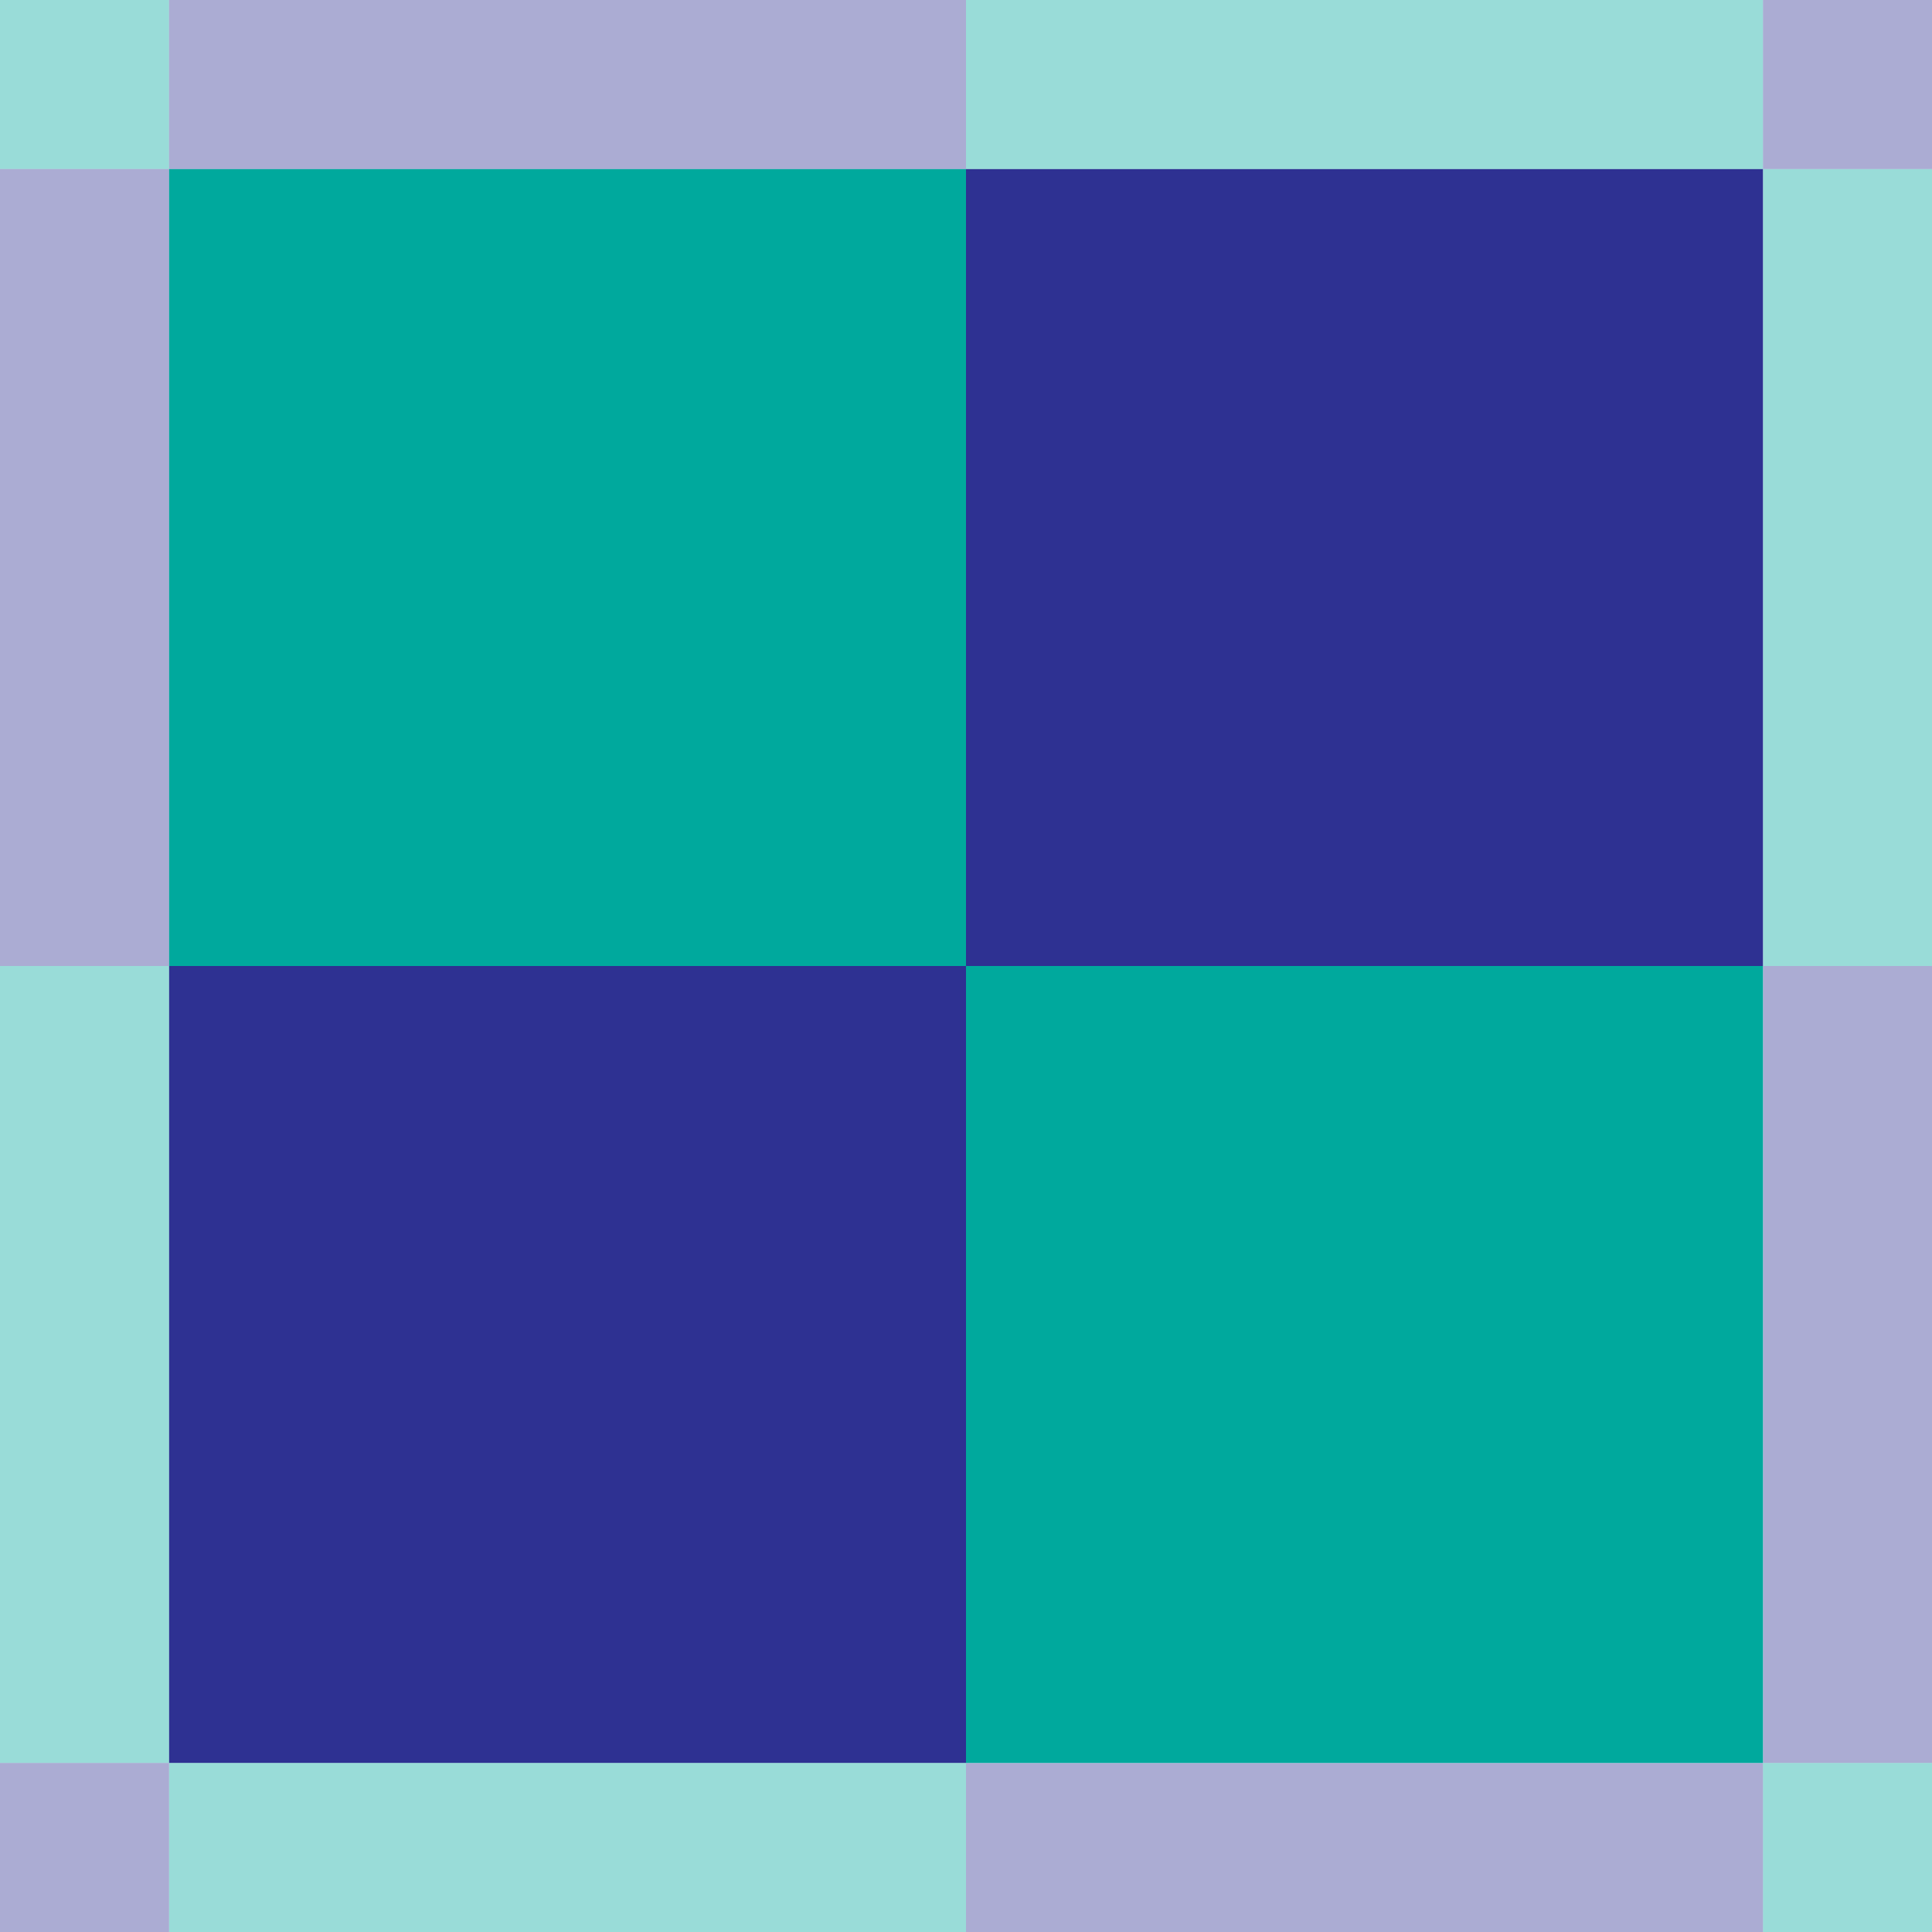 <svg xmlns="http://www.w3.org/2000/svg" width="80" height="80" viewBox="0 0 80 80"><title>platonic</title><rect x="7" y="7" width="33" height="33" fill="#00a99d"/><rect x="7" y="40" width="33" height="33" fill="#2e3192"/><rect x="73" y="7" width="7" height="33" fill="#00a99d" opacity="0.4"/><rect x="73" y="40" width="7" height="33" fill="#2e3192" opacity="0.4"/><rect x="40" y="7" width="33" height="33" fill="#2e3192"/><rect x="7" y="73" width="33" height="7" fill="#00a99d" opacity="0.4"/><rect x="73" y="73" width="7" height="7" fill="#00a99d" opacity="0.4"/><rect width="7" height="7" fill="#00a99d" opacity="0.4"/><rect x="40" y="73" width="33" height="7" fill="#2e3192" opacity="0.4"/><rect x="40" y="40" width="33" height="33" fill="#00a99d"/><rect y="7" width="7" height="33" fill="#2e3192" opacity="0.4"/><rect y="40" width="7" height="33" fill="#00a99d" opacity="0.4"/><rect x="7" width="33" height="7" fill="#2e3192" opacity="0.4"/><rect x="73" width="7" height="7" fill="#2e3192" opacity="0.4"/><rect y="73" width="7" height="7" fill="#2e3192" opacity="0.4"/><rect x="40" width="33" height="7" fill="#00a99d" opacity="0.4"/></svg>